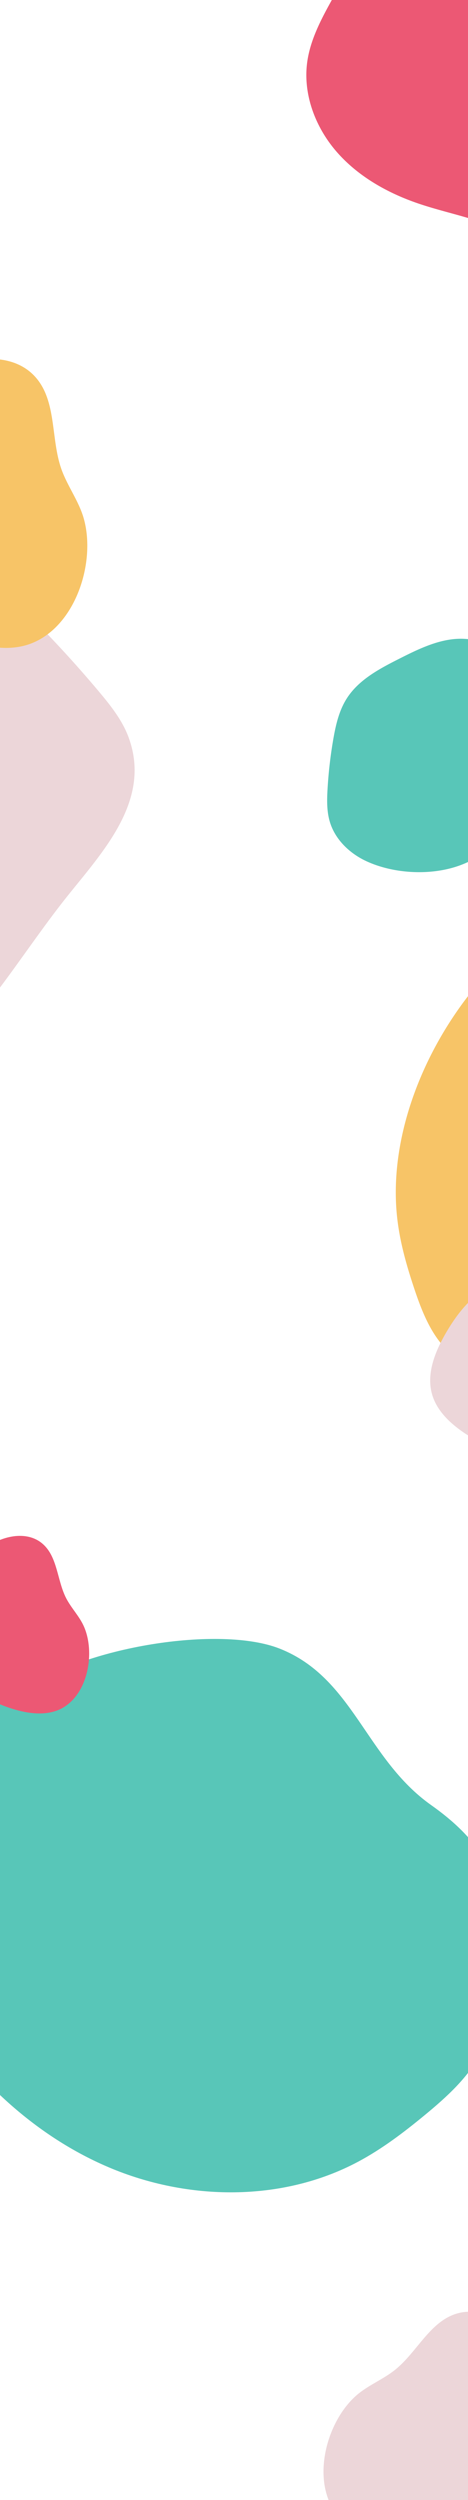 <svg id="Artboard" xmlns="http://www.w3.org/2000/svg" xmlns:xlink="http://www.w3.org/1999/xlink" viewBox="0 0 720 3840"><defs><style>.cls-1{fill:none;}.cls-2{clip-path:url(#clip-path);}.cls-3{fill:#ecd6d9;}.cls-4{fill:#f7c467;}.cls-5{fill:#ec5874;}.cls-6{fill:#58c6b8;}.cls-7{clip-path:url(#clip-path-2);}</style><clipPath id="clip-path"><rect class="cls-1" width="720" height="3840"/></clipPath><clipPath id="clip-path-2"><rect class="cls-1" x="-21" y="-4499" width="1919" height="4318"/></clipPath></defs><title>IMDivas</title><g id="Mobile"><g id="Background"><g class="cls-2"><path class="cls-3" d="M-123.33,1649.71c-30,23.81-63.57,44.39-101,52.69-60.14,13.33-122.62-6.33-178.77-31.58-29.3-13.18-58.32-28.24-81.58-50.34-29.6-28.12-48-65.77-64.19-103.18-15.52-35.82-29.7-72.45-37.76-110.63-25.45-120.62,14.08-250.08,92.22-345.66s191.67-158.8,311.51-189.62c36.87-9.48,75.95-16.06,112.77-6.41C-28.76,875.83,4.55,905.67,35,935.57q61.59,60.48,117.2,126.66c18,21.45,35.83,43.83,45.56,70.06,37.6,101.44-46.71,182.94-103.16,255.64C24.74,1477.91-32.73,1577.72-123.33,1649.71Z"/><path class="cls-4" d="M49.43,987.77c-34.51,13.91-74.1,6.32-108.64-7.5-40.37-16.14-77.17-40.4-109.83-69-32.83-28.75-62.94-64.57-69.27-107.64-7.59-51.62,20.4-101.69,52.38-143,26.65-34.42,57.38-66.61,95.22-88.27,45.52-26.07,110.39-32.34,145.22,6.8,33,37.05,23.4,94.44,39.86,141.16,9.27,26.29,26.94,49.24,34.5,76.07C147.72,863.2,116.81,960.6,49.43,987.77Z"/><path class="cls-5" d="M574.1-77.92C603.36-146,682.73-176,755.12-193.06c53.71-12.67,109.31-22.21,164-14.48,66,9.33,125.9,43.09,190.71,58.46,60.11,14.26,126.72,13.68,176.92,49.57C1339-62.15,1359.6,6,1363.15,70c3.15,57-4.58,114.57-23.61,168.36-8.92,25.21-20.53,49.93-38.3,69.95-16.1,18.14-36.66,31.76-57.6,44.07a701.86,701.86,0,0,1-187.81,76.37c-54.8,13.48-114.46,19.91-166.3-2.35-37.68-16.18-67.72-46.05-103.68-65.73-44.2-24.19-95.3-32-143-48.32-47.37-16.23-92.5-41.79-125.24-79.55S465.7,144,472.74,94.64c4.26-29.87,17.59-57.66,32-84.21,25.15-46.32,55.43-91.86,99.53-120.92"/><path class="cls-6" d="M562.88,1322.4c-25.33-11.92-47.23-33-55.34-59.75-4.91-16.18-4.62-33.42-3.65-50.29a678.21,678.21,0,0,1,8.85-76.93c3.79-21.81,8.85-44,20.76-62.64,18.49-29,50.75-45.87,81.54-61.41,33.48-16.9,69.57-34.29,106.78-29.48,25.17,3.24,48,16.51,67.58,32.64,18,14.89,34.11,32.86,43.07,54.41,30.56,73.44-26.74,164.36-70.37,221.76C719.41,1346.88,622.82,1350.63,562.88,1322.4Z"/><path class="cls-4" d="M1016.08,2070.75c-29.55,25.92-62.16,49-97.24,60.29-56.38,18.18-112.11,4.13-161.55-15.94-25.8-10.47-51.18-22.83-70.67-42.58-24.81-25.13-38.51-60.57-50.23-96-11.22-33.89-21.14-68.68-25.3-105.52-13.17-116.38,34.12-246.93,114-347.45S914.64,1351.36,1027.34,1311c34.67-12.43,71.13-22.19,104.14-15.81,37.07,7.16,65.14,33.67,90.59,60.48A1327.38,1327.38,0,0,1,1319,1470.2c14.73,19.56,29.2,40,35.91,65,25.95,96.5-58.41,183.7-116.43,259.9C1166.66,1889.43,1105.41,1992.35,1016.08,2070.75Z"/><path class="cls-3" d="M516.47,3859.91c19.09,26.34,51.95,39.05,84,44.79,37.41,6.69,76,5.71,113.49-.43,37.7-6.16,76.68-18.85,101.42-48,29.66-34.89,32.23-85.12,27.77-130.69-3.71-38-11.5-76.15-29.44-109.81-21.59-40.5-66.73-75.23-110.76-62.27-41.68,12.28-61.3,59.42-95.24,86.54-19.11,15.27-42.88,24.15-61,40.61C501.64,3721.67,479.19,3808.46,516.47,3859.91Z"/><path class="cls-6" d="M663.48,2772.68c33.43,23.63,64.61,52,84.28,87.86,31.6,57.71,29.91,127.67,20.59,192.79-4.86,34-11.76,68.24-27.6,98.7-20.18,38.75-53.49,68.84-87.21,96.63-32.28,26.6-65.79,52.07-102.72,71.73-116.68,62.1-261.77,60.18-383.44,8.55S-53.13,3179.72-120.49,3066c-20.72-35-39.1-73.11-40.1-113.75-1.13-45.66,19.71-88.73,41.46-128.89C-89.8,2769.2-63.37,2683.1-29,2632c16.74-24.89,40-16.49,64.13-34.29,93.31-68.83,303.52-101.69,395.18-65.48C543.76,2577.05,562.41,2701.23,663.48,2772.68Z"/><path class="cls-5" d="M96.69,2623.07c-20,11.46-44.89,10.12-67.23,4.51-26.11-6.56-50.71-18.41-73.15-33.27s-44-34.47-51.53-60.45c-9-31.15,3.94-64.32,20.06-92.45,13.44-23.43,29.57-45.82,50.94-62.33,25.71-19.87,64.95-29.17,89.6-8,23.34,20,22.31,56.18,36.33,83.56,7.9,15.41,20.67,28.06,27.56,43.94C146.46,2538.14,135.72,2600.7,96.69,2623.07Z"/><path class="cls-3" d="M856.69,2231.07c-20,11.46-44.89,10.12-67.23,4.51-26.11-6.56-50.71-18.41-73.15-33.27s-44-34.47-51.53-60.45c-9-31.15,3.94-64.32,20.06-92.45,13.44-23.43,29.57-45.82,50.94-62.33,25.71-19.87,65-29.17,89.6-8,23.34,20,22.31,56.18,36.33,83.56,7.9,15.41,20.67,28.06,27.56,43.94C906.46,2146.14,895.72,2208.7,856.69,2231.07Z"/></g></g></g><g id="Background-2" data-name="Background"><g class="cls-7"><path class="cls-3" d="M760.52,204.85c-29.84-28.3-106.47-64.75-136.27-93.1-47.89-45.55-67.67-113-78.67-178.19-5.74-34-9.62-68.91-3.76-102.89,7.45-43.26,30.13-82.24,53.9-119.15,22.75-35.33,47-69.95,76.36-100.06,92.67-95.11,232.1-137.65,364.33-125.44s256.66,75.36,355.9,163.59c30.53,27.14,59.78,58,73.17,96.59,15,43.35,8.27,91-.27,136Q1448-26.58,1422,62.68c-8.41,28.94-17.77,58.24-35.42,82.66-68.25,94.41-211.17,133.33-309.95,126.7C954.37,263.84,861.59,300.69,760.52,204.85Z"/></g></g></svg>